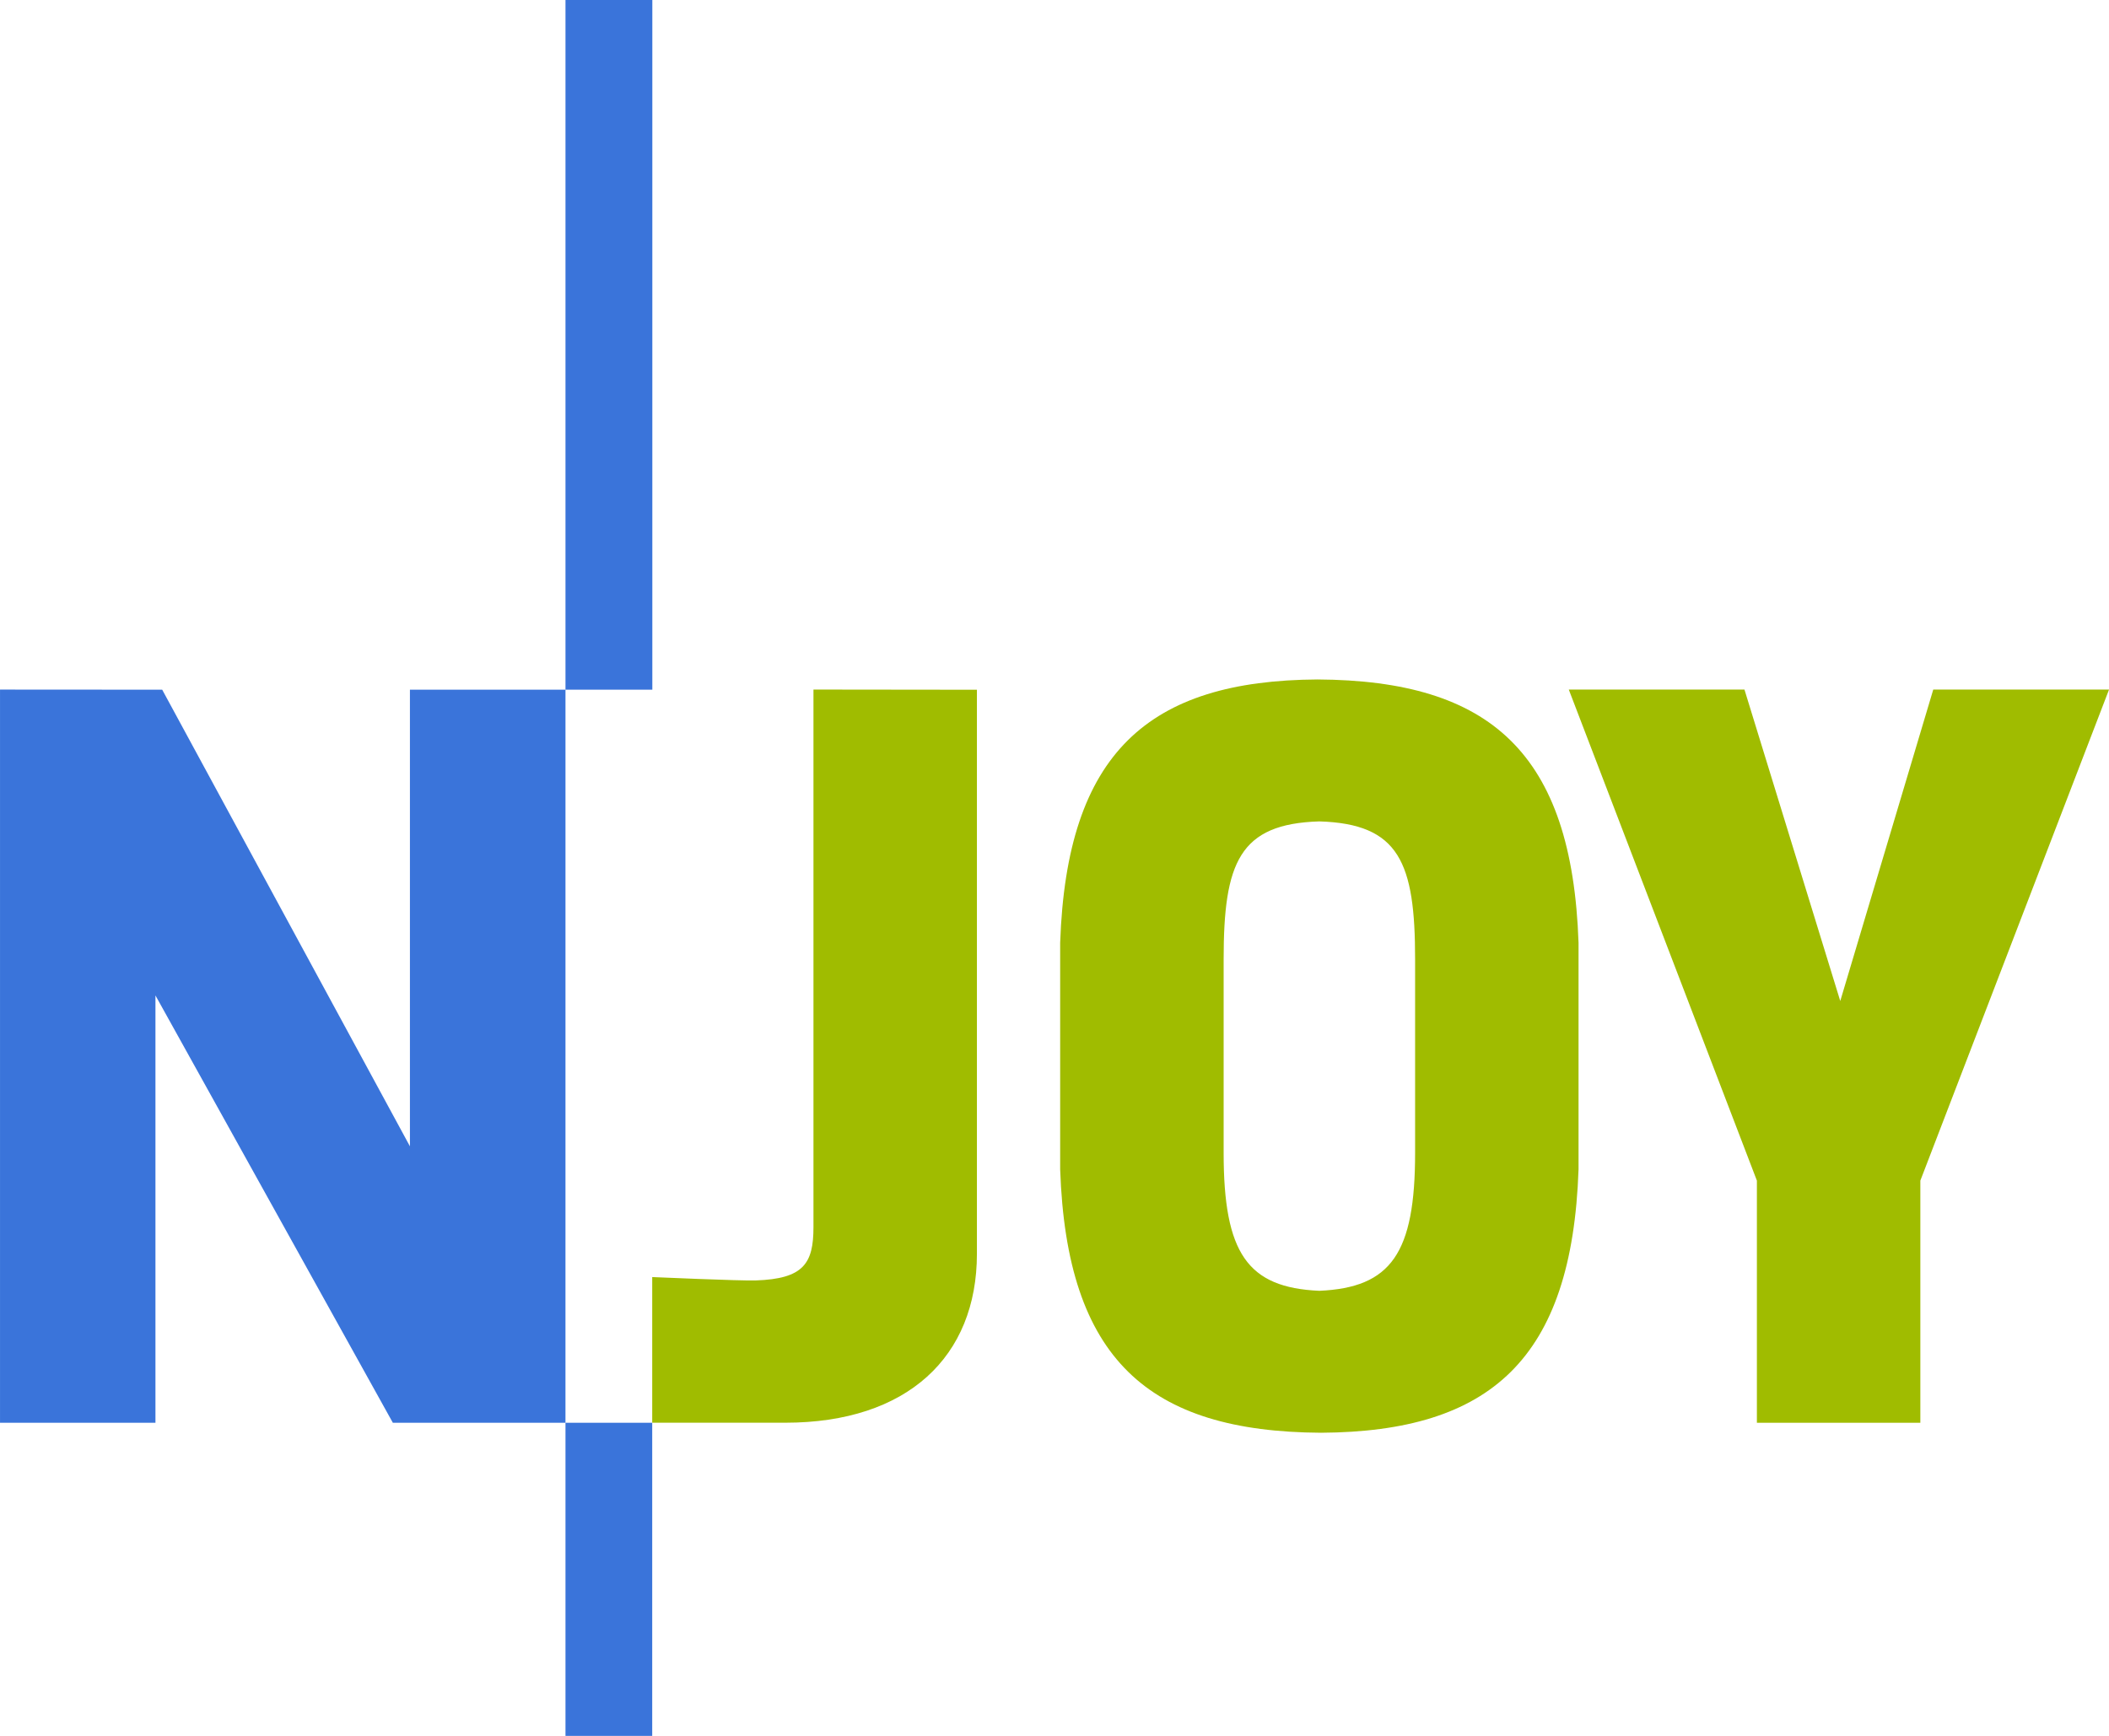 <svg enable-background="new 0 0 600 493.9" version="1.1" viewBox="0 0 600.01 493.9" xml:space="preserve" xmlns="http://www.w3.org/2000/svg">

<g transform="translate(-341.75 -46.747)"><path d="m502.63 46.747v196.23h24.706v-196.23l-24.706 1e-5zm0 196.23h-44.255v129.92l-70.481-129.92-46.14-0.03v208.6h44.221v-121.58l67.536 121.58h49.115l4e-3 -208.57zm0 208.57v89.102h24.673v-89.102z" fill="#2a69d7" fill-opacity=".925"/><path d="m716.59 240.07c-48.144 0.284-71.365 20.9-73.225 74.914v64.464c1.862 54.028 25.066 74.661 74.219 74.948 48.159-0.284 71.399-20.934 73.259-74.948v-64.464c-1.862-54.028-25.099-74.646-74.253-74.914v-3e-5zm-143.41 2.877v152.93c0 10.336-2.773 14.724-16.438 15.181-4.497 0.142-29.436-0.959-29.436-0.959v41.442h37.837c34.762 0 54.539-18.786 54.539-48.057v-160.49l-46.501-0.053zm214.89 0 53.514 139.71v68.893h46.503v-68.893l53.681-139.71h-50.007l-26.459 88.607-27.253-88.607zm-70.976 37.506c22.785 0.678 27.253 11.723 27.253 39.228v55.068c0 28.576-6.803 38.358-27.253 39.258-20.434-0.899-27.22-10.683-27.22-39.258v-55.068c-1e-5 -27.503 4.451-38.547 27.22-39.228z" fill="#a0bc00"/></g></svg>
